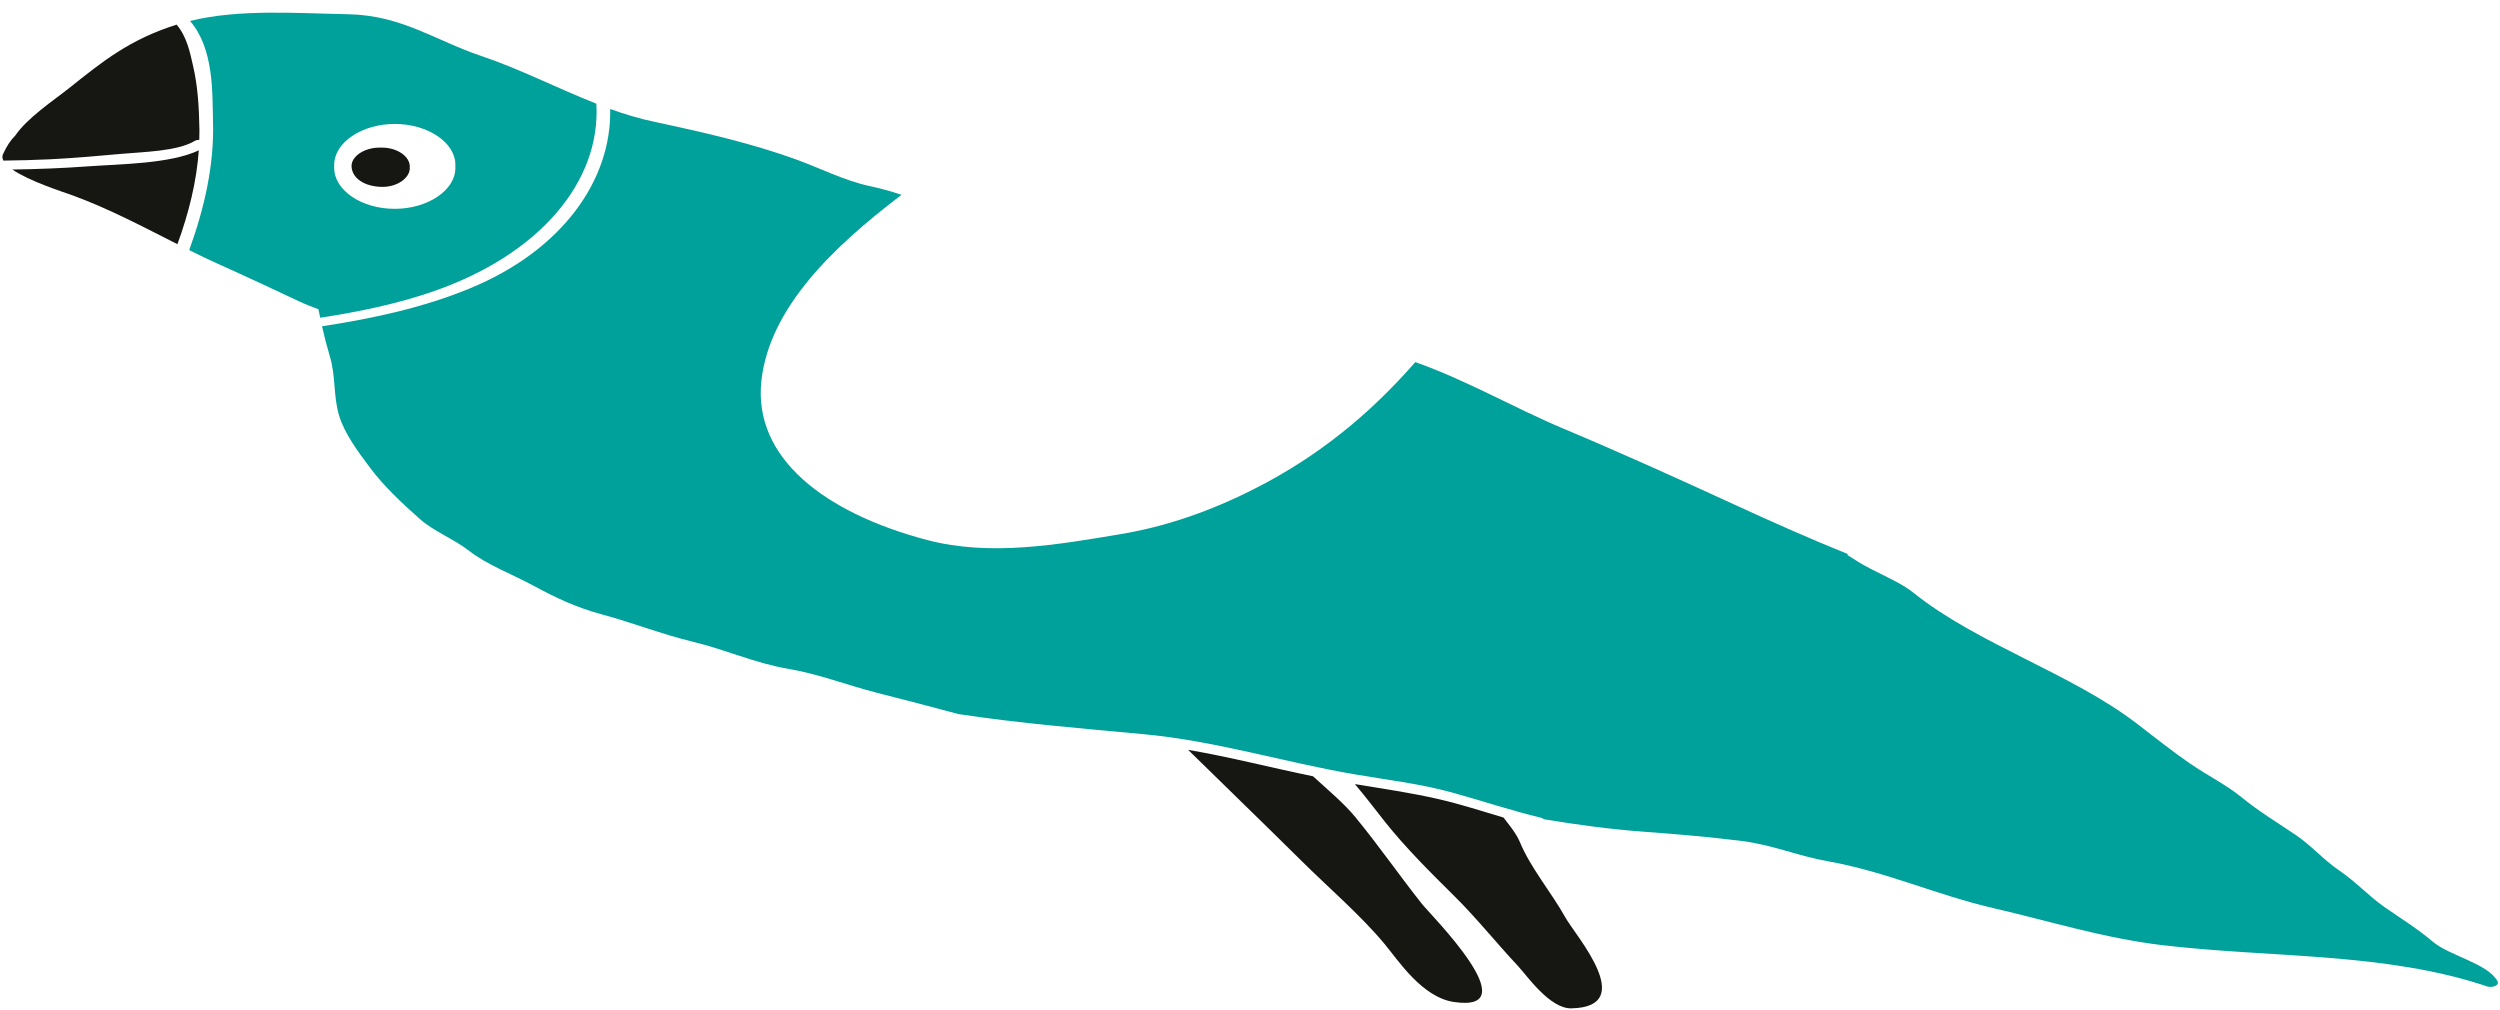 <svg width="193" height="78" viewBox="0 0 193 78" fill="none" xmlns="http://www.w3.org/2000/svg">
<path d="M6.771 12.844C4.833 12.986 2.894 13.06 0.955 13.087C2.254 13.99 4.843 14.806 5.602 15.083C8.46 16.128 11.059 17.523 13.698 18.851C14.567 16.465 15.177 14.044 15.347 11.604C13.138 12.655 9.27 12.662 6.771 12.844Z" fill="#161613"/>
<path d="M9.429 11.873C11.079 11.725 13.697 11.678 15.016 10.889C15.136 10.822 15.256 10.795 15.386 10.795C15.396 10.545 15.396 10.289 15.396 10.033C15.366 8.388 15.286 6.716 14.906 5.091C14.677 4.086 14.437 2.846 13.637 1.902C10.029 3.035 7.92 4.74 5.352 6.79C4.122 7.767 2.114 9.089 1.174 10.471C0.824 10.815 0.524 11.267 0.235 11.893C0.155 12.062 0.175 12.231 0.265 12.399C1.464 12.386 2.663 12.352 3.853 12.298C5.722 12.204 7.571 12.042 9.429 11.873Z" fill="#161613"/>
<path d="M46.039 8.003C43.031 6.824 40.162 5.333 37.154 4.322C33.586 3.122 31.007 1.174 26.87 1.099C22.942 1.025 18.454 0.681 14.667 1.619C16.546 3.763 16.386 7.268 16.446 9.426C16.536 12.784 15.776 16.074 14.607 19.31C15.336 19.674 16.076 20.031 16.825 20.368C18.964 21.326 21.063 22.31 23.172 23.301C23.602 23.503 24.081 23.685 24.581 23.874C24.621 24.097 24.681 24.312 24.721 24.528C27.679 24.076 30.568 23.476 33.276 22.553C41.621 19.721 46.399 14.031 46.039 8.003ZM25.8 12.966V12.723C25.8 11.004 27.929 9.568 30.478 9.568C33.026 9.568 35.155 11.004 35.155 12.723V12.966C35.155 14.685 33.026 16.121 30.478 16.121C27.919 16.128 25.8 14.691 25.8 12.966Z" fill="#00A19A"/>
<path d="M104.626 63.073C103.736 61.994 102.507 60.976 101.368 59.931C98.15 59.27 94.981 58.447 91.723 57.888C94.612 60.726 97.54 63.551 100.418 66.403C102.557 68.527 105.026 70.637 106.885 72.869C107.944 74.143 109.773 76.981 112.232 77.352C118.088 78.229 110.393 70.576 109.773 69.781C108.014 67.563 106.445 65.284 104.626 63.073Z" fill="#161613"/>
<path d="M192.806 75.748C192.037 74.359 189.098 73.799 187.789 72.68C186.67 71.723 185.32 70.887 184.071 70.017C182.812 69.134 181.882 68.075 180.603 67.212C179.334 66.349 178.474 65.298 177.215 64.448C175.816 63.504 174.317 62.594 173.057 61.556C171.898 60.605 170.369 59.837 169.09 58.96C167.64 57.962 166.311 56.89 164.942 55.845C159.875 51.968 152.659 49.717 147.752 45.786C146.842 45.051 145.533 44.492 144.413 43.912C143.754 43.575 143.164 43.204 142.584 42.826C142.624 42.813 142.664 42.806 142.704 42.793C139.676 41.572 136.728 40.258 133.829 38.923C129.502 36.934 125.174 34.972 120.727 33.104C116.829 31.466 113.331 29.403 109.263 27.953C106.245 31.405 102.637 34.594 97.97 37.143C94.591 38.983 90.764 40.527 86.516 41.235C81.639 42.051 76.452 42.968 71.594 41.694C63.639 39.597 58.112 35.336 58.782 29.369C59.411 23.807 64.219 19.128 69.596 15.042C68.786 14.759 67.936 14.537 67.037 14.341C65.208 13.943 63.179 12.932 61.5 12.325C58.022 11.058 54.204 10.188 50.466 9.392C49.317 9.15 48.198 8.806 47.108 8.415C47.218 13.896 43.42 19.33 36.244 22.276C32.706 23.733 28.849 24.582 24.861 25.189C25.031 25.958 25.23 26.726 25.46 27.495C25.93 29.012 25.72 30.569 26.18 32.086C26.6 33.475 27.629 34.857 28.569 36.111C29.628 37.527 30.997 38.815 32.416 40.069C33.456 40.999 35.065 41.626 36.194 42.509C37.603 43.608 39.523 44.316 41.191 45.22C42.841 46.116 44.5 46.905 46.489 47.438C48.847 48.072 51.096 48.968 53.485 49.541C55.963 50.135 58.282 51.193 60.81 51.625C63.239 52.036 65.378 52.892 67.707 53.486C69.805 54.018 71.894 54.557 73.973 55.124C78.74 55.845 83.448 56.23 88.305 56.681C93.882 57.2 99.109 58.845 104.566 59.776C107.094 60.207 109.713 60.517 112.132 61.192C114.42 61.825 116.629 62.567 118.958 63.127C119.068 63.154 119.138 63.194 119.198 63.248C121.786 63.679 124.405 64.03 127.023 64.219C129.492 64.394 131.95 64.617 134.399 64.913C136.818 65.21 138.807 66.086 141.115 66.491C145.543 67.273 149.521 69.1 153.878 70.105C158.166 71.096 162.433 72.431 166.911 72.963C175.326 73.961 184.141 73.503 191.987 76.146C192.397 76.287 192.986 76.071 192.806 75.748Z" fill="#00A19A"/>
<path d="M117.329 64.994C117.049 64.334 116.539 63.727 116.07 63.113C114.39 62.614 112.731 62.075 110.992 61.677C108.904 61.198 106.735 60.888 104.596 60.531C105.415 61.495 106.155 62.479 106.935 63.464C108.494 65.419 110.353 67.28 112.212 69.114C113.981 70.86 115.51 72.788 117.199 74.588C117.879 75.316 119.638 77.878 121.307 77.844C126.514 77.743 121.616 72.208 120.857 70.846C119.757 68.871 118.178 67.037 117.329 64.994Z" fill="#161613"/>
<path d="M29.479 11.395H29.299C28.149 11.395 27.11 12.056 27.14 12.851C27.18 13.761 28.129 14.402 29.479 14.428C30.648 14.449 31.637 13.754 31.637 12.972C31.637 12.952 31.627 12.932 31.627 12.912C31.627 12.891 31.637 12.871 31.637 12.851C31.627 12.056 30.648 11.395 29.479 11.395Z" fill="#161613"/>
</svg>
